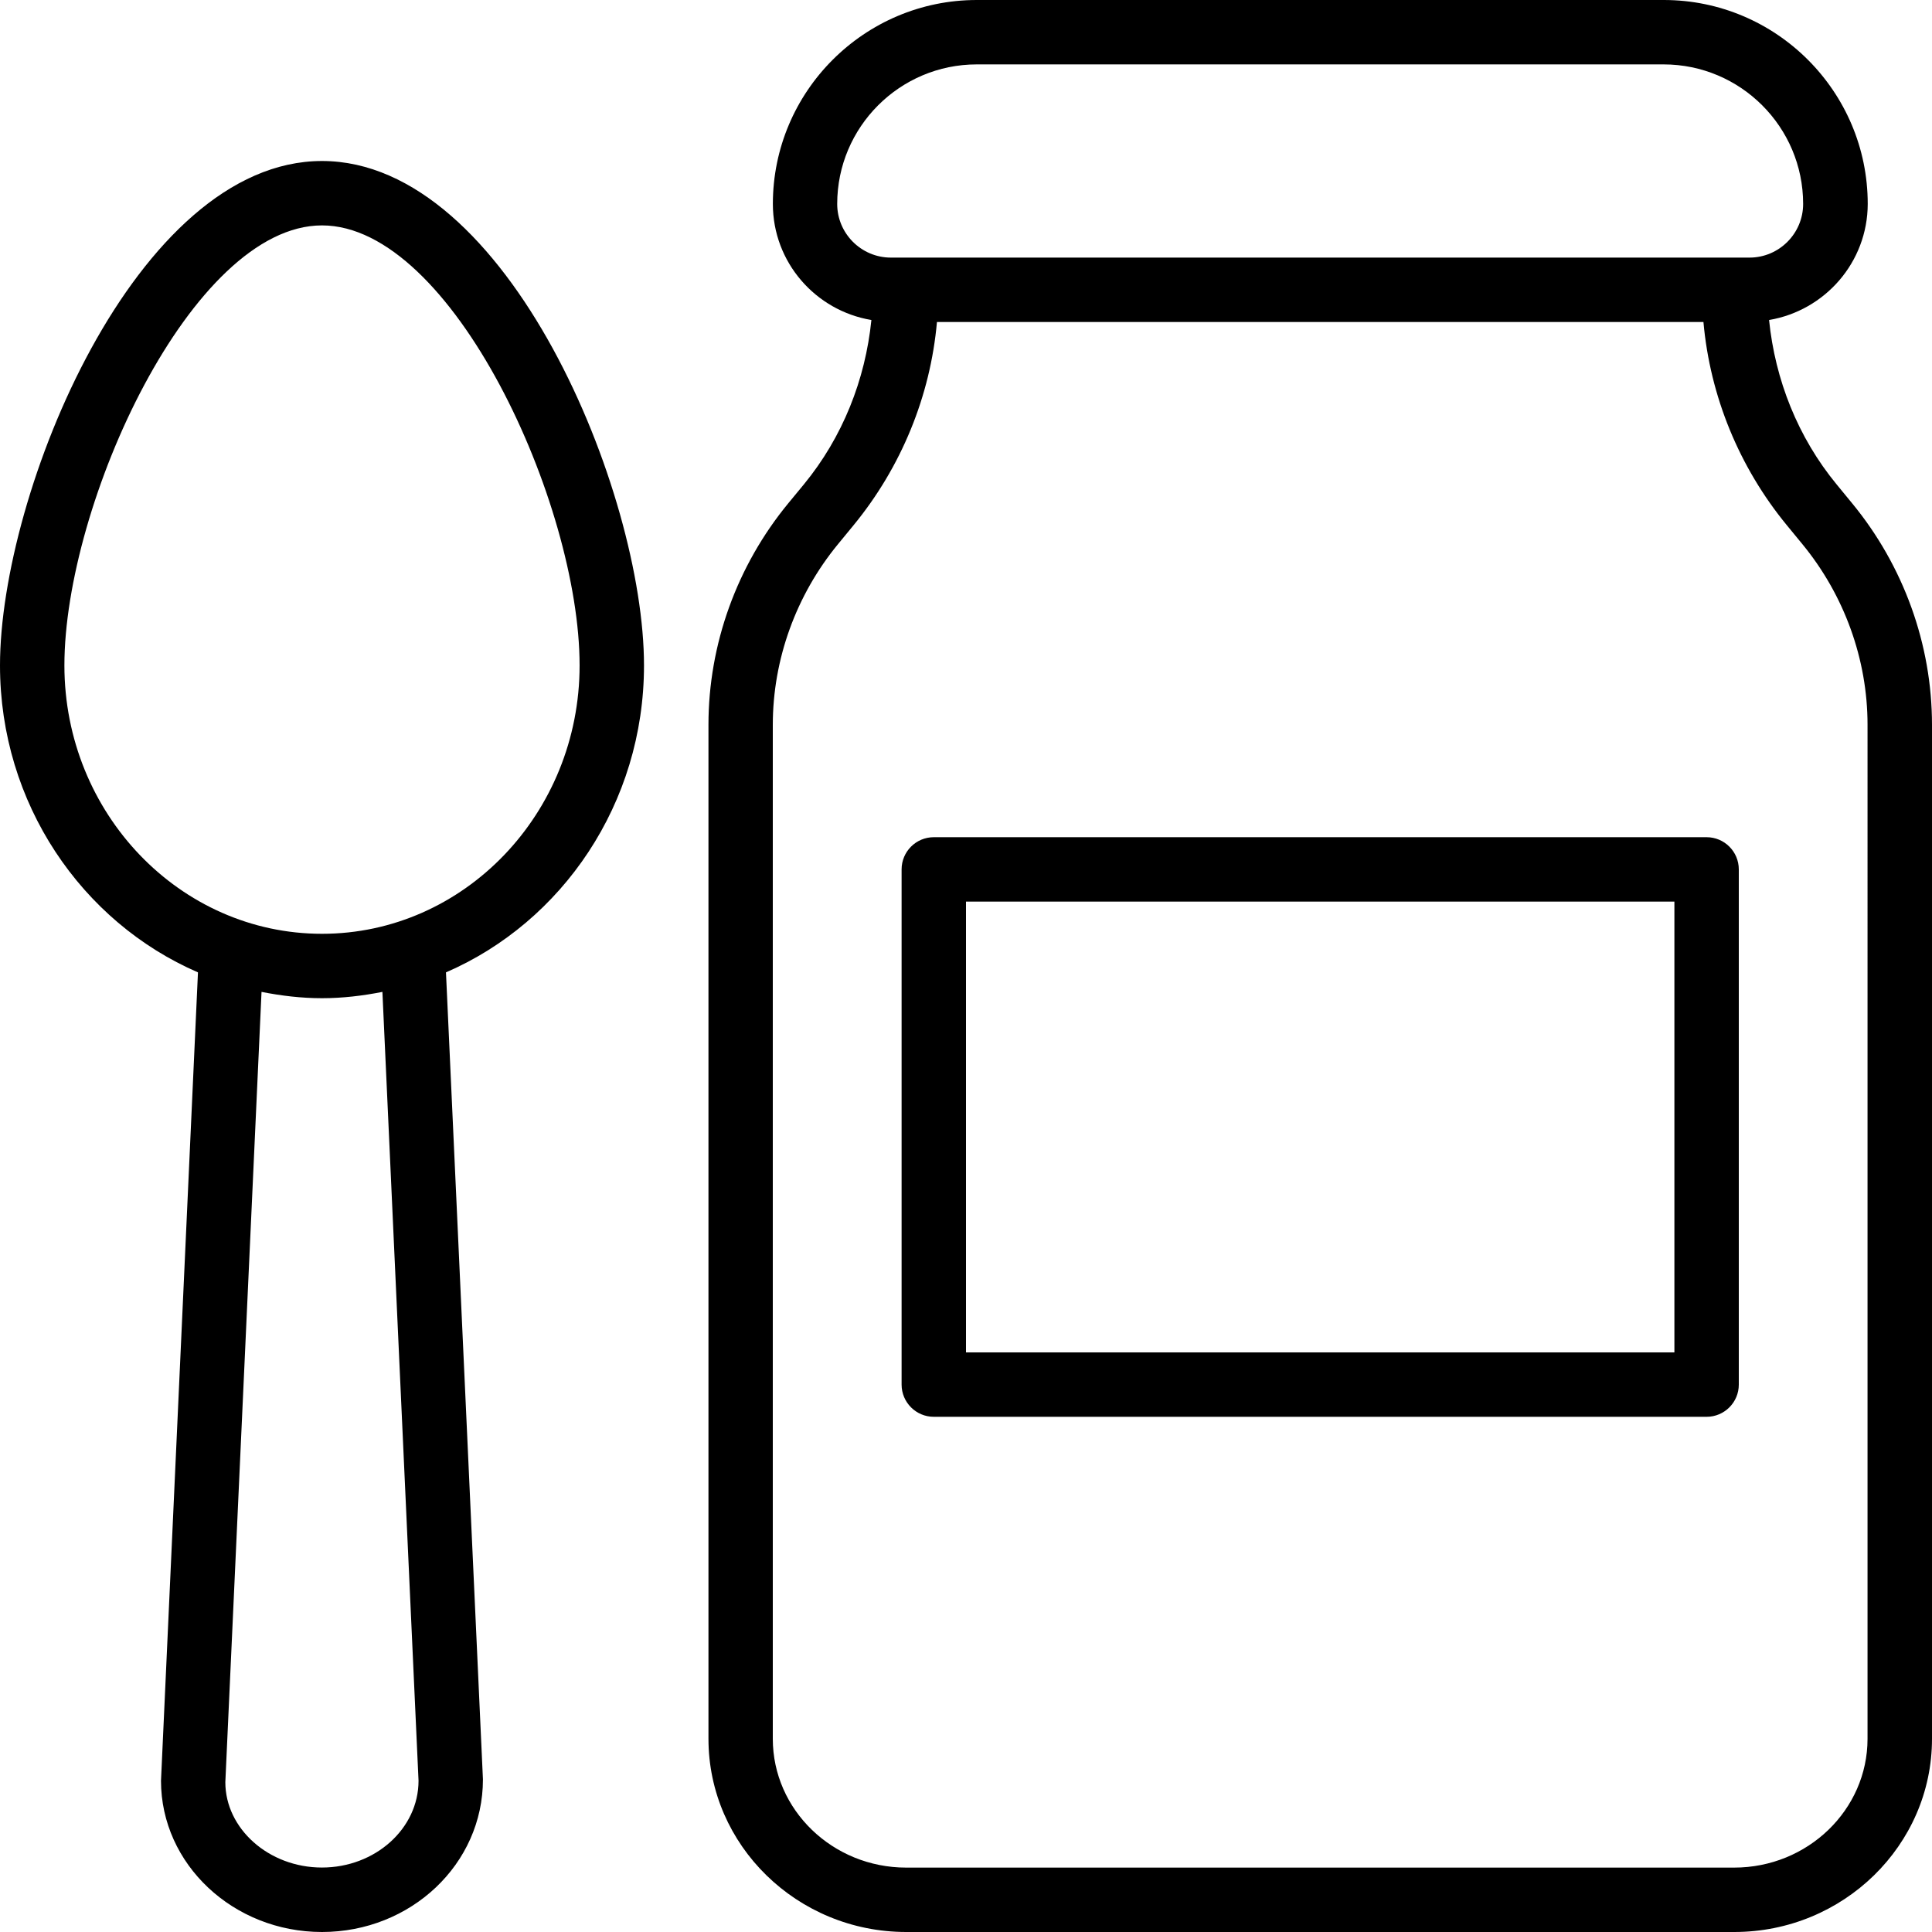 <?xml version="1.0" encoding="iso-8859-1"?>
<!-- Generator: Adobe Illustrator 19.0.0, SVG Export Plug-In . SVG Version: 6.00 Build 0)  -->
<svg version="1.1" id="Layer_1" xmlns="http://www.w3.org/2000/svg" xmlns:xlink="http://www.w3.org/1999/xlink" x="0px" y="0px"
	 viewBox="0 0 30 30" style="enable-background:new 0 0 30 30;" xml:space="preserve">
<g>
	<g>
		<path d="M28.759,7.814L28.52,7.523c-0.603-0.732-0.956-1.626-1.05-2.554c0.866-0.146,1.53-0.895,1.532-1.802
			C29.002,1.42,27.581,0,25.835,0H15.168c-1.747,0-3.167,1.421-3.167,3.167c0,0.907,0.663,1.657,1.53,1.802
			c-0.094,0.927-0.447,1.821-1.049,2.553l-0.24,0.291c-0.801,0.972-1.241,2.194-1.241,3.441V27c0,1.654,1.378,3,3.071,3h12.857
			C28.622,30,30,28.654,30,27V11.255C30,10.009,29.56,8.787,28.759,7.814z M13,3.167C13,1.972,13.972,1,15.167,1h10.665
			c1.195,0,2.167,0.972,2.167,2.167C27.999,3.626,27.625,4,27.166,4H13.833C13.374,4,13,3.626,13,3.167z M28.999,27
			c0,1.103-0.929,2-2.071,2H14.071C12.929,29,12,28.103,12,27V11.255c0-1.015,0.36-2.012,1.013-2.806l0.24-0.292
			C13.996,7.253,14.447,6.148,14.549,5h11.902c0.102,1.148,0.553,2.254,1.296,3.157l0.239,0.291
			c0.653,0.794,1.013,1.791,1.013,2.806V27z M26.5,13h-12c-0.276,0-0.5,0.224-0.5,0.5v8c0,0.276,0.224,0.5,0.5,0.5h12
			c0.276,0,0.5-0.224,0.5-0.5v-8C27,13.224,26.776,13,26.5,13z M26,21H15v-7h11V21z M5,2.5c-2.889,0-5,5.151-5,7.833
			c0,2.144,1.271,3.985,3.074,4.766L2.5,27.652C2.5,28.947,3.622,30,5,30s2.5-1.053,2.499-2.371l-0.574-12.53
			C8.729,14.318,10,12.477,10,10.333C10,7.652,7.889,2.5,5,2.5z M4.999,28.999c-0.827,0-1.5-0.605-1.5-1.325l0.562-12.272
			C4.366,15.462,4.678,15.5,5,15.5c0.321,0,0.634-0.038,0.938-0.098l0.561,12.249C6.499,28.395,5.826,28.999,4.999,28.999z M5,14.5
			c-2.206,0-4-1.87-4-4.167C1,7.824,2.977,3.5,5,3.5s4,4.324,4,6.833C9,12.631,7.206,14.5,5,14.5z"/>
	</g>
</g>
</svg>
